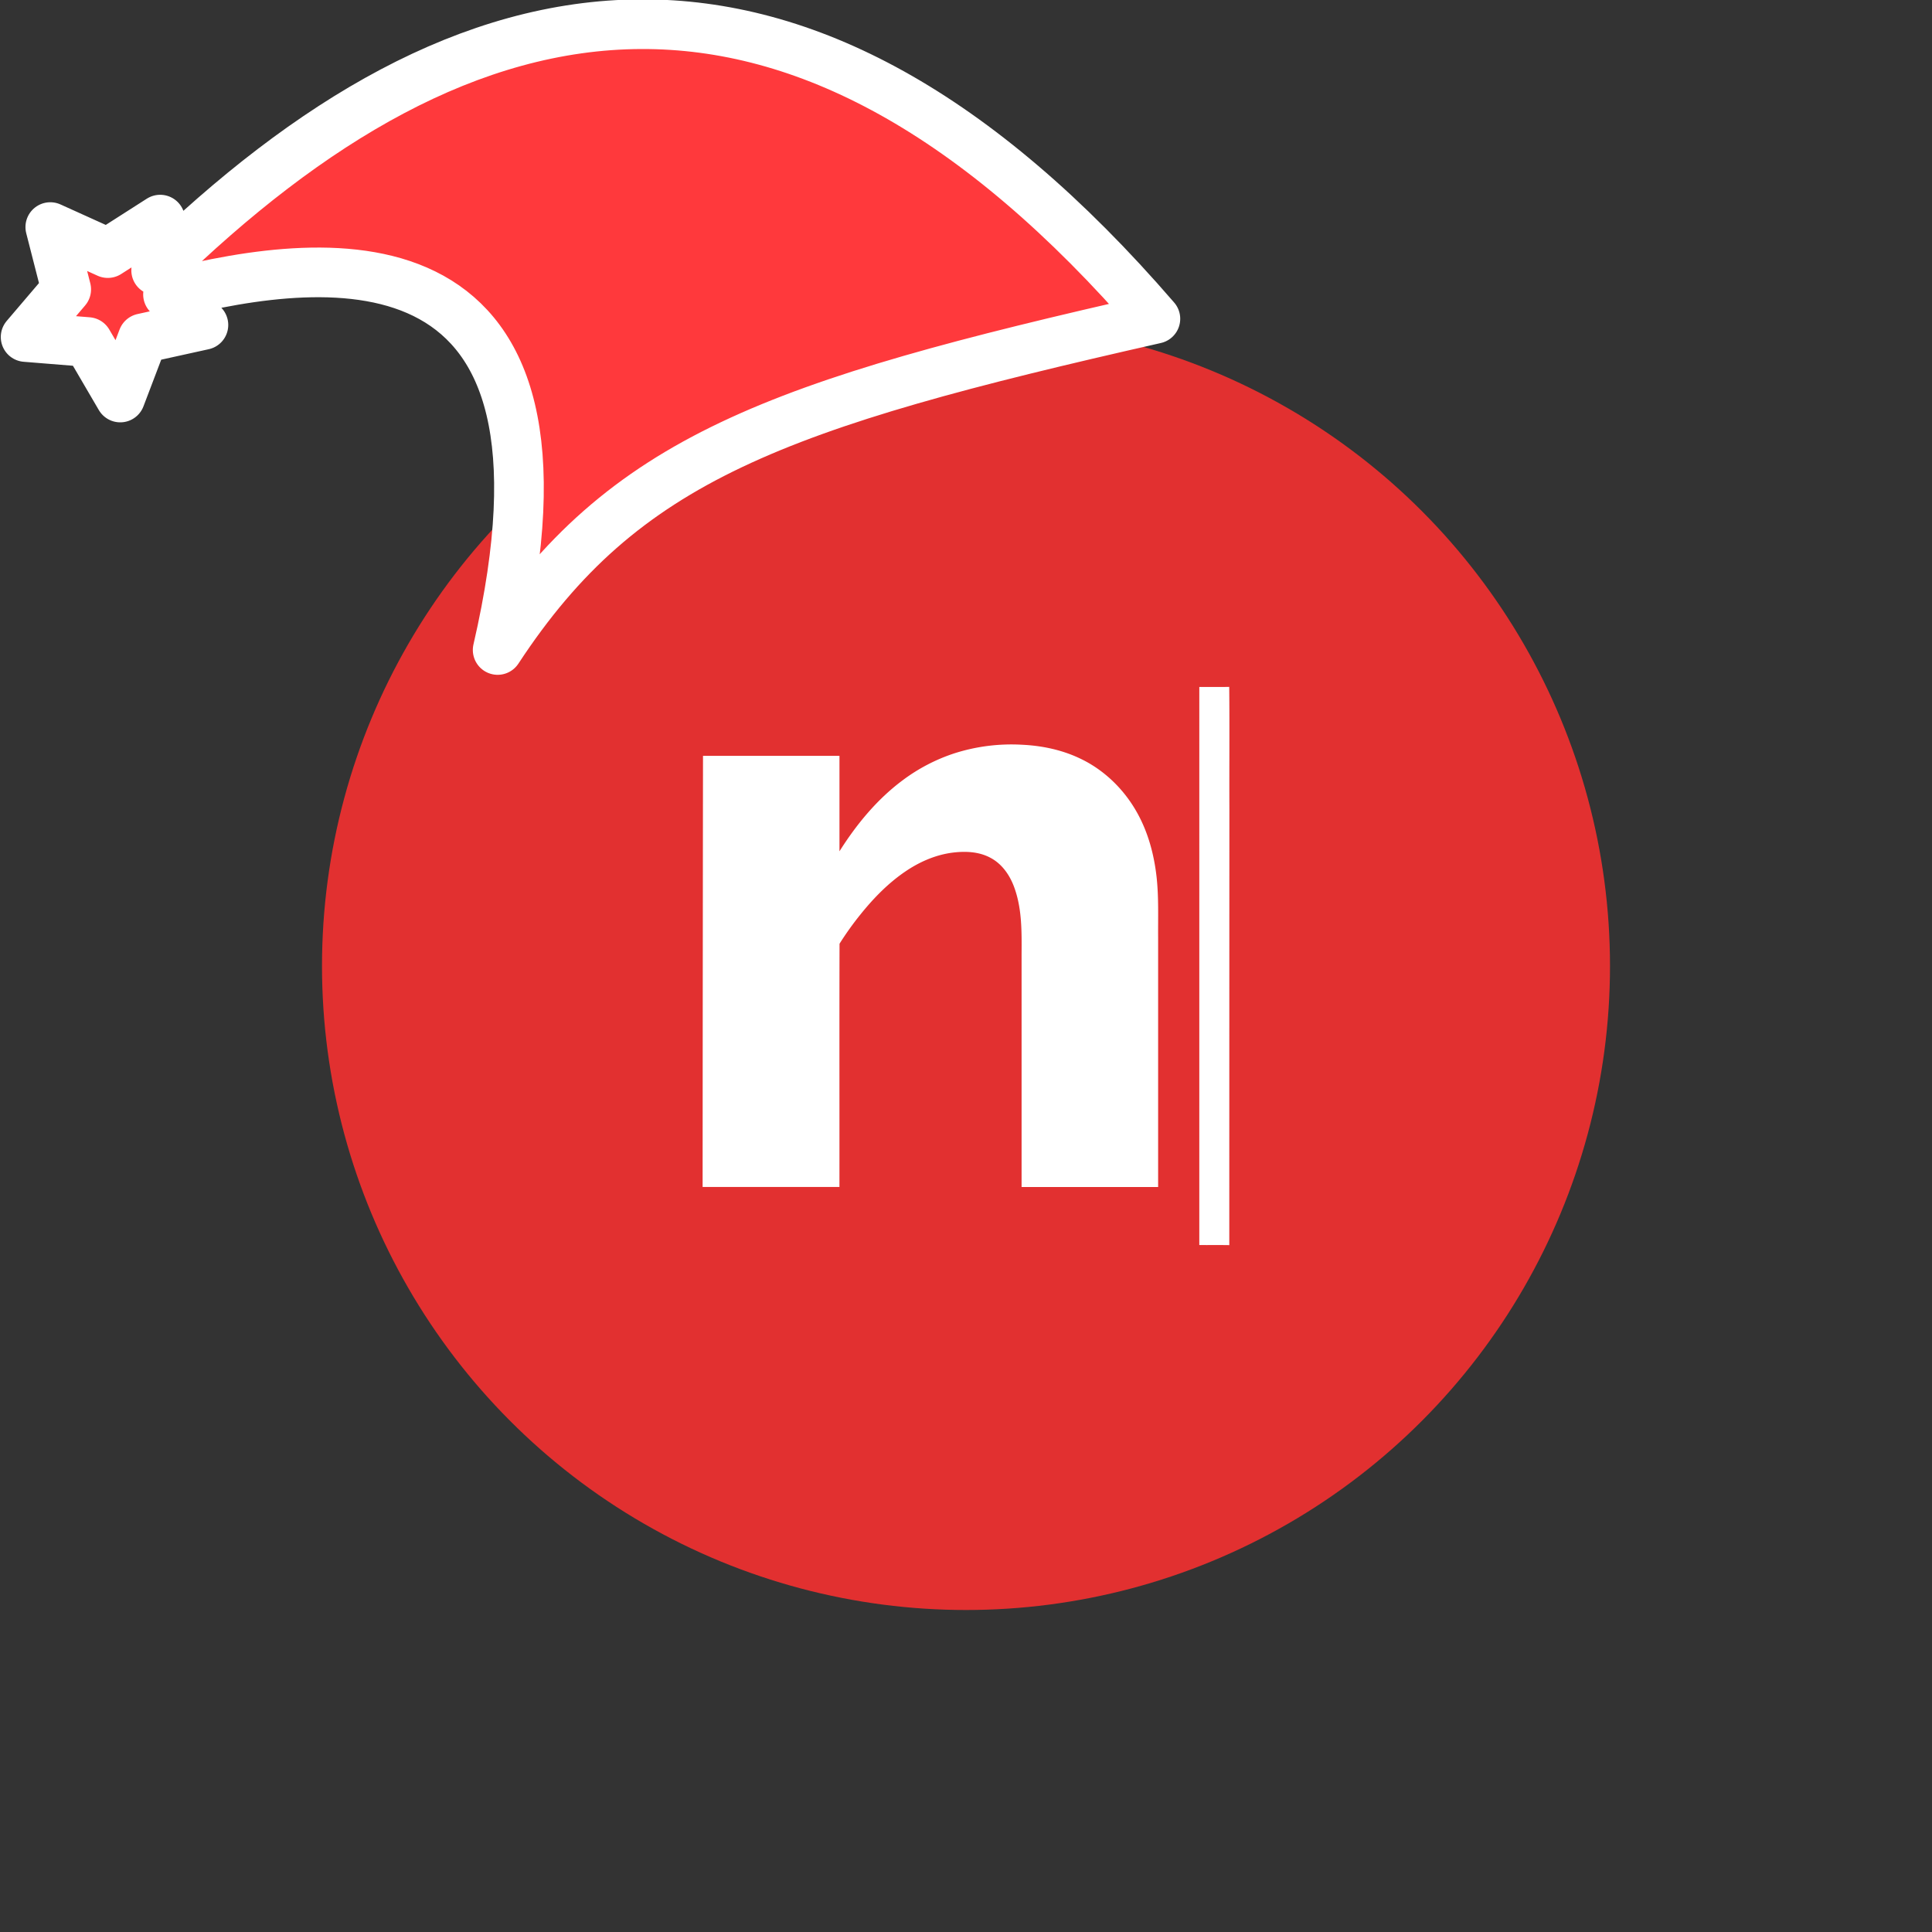 <svg xmlns="http://www.w3.org/2000/svg" viewBox="0 0 1536 1536">
   <rect x="0" y="0" width="1536" height="1536" fill="#333333" stroke="none"/>
   <g id="original" transform="translate(256,256)"><circle cx="512" cy="512" r="512" style="fill:#e23030"/>
   <path d="M697.49 290.18c7.93-.07 15.85.09 23.78-.09.32 32.56 0 65.15.13 97.72q-.07 173.05-.07 346.11c-7.95-.15-15.9 0-23.85-.08q.01-221.84.01-443.66Zm-235.28 73.74c-20.65 15.21-37.19 35.31-50.81 56.89v-75.88H302.91q-.22 171.39-.31 342.76h108.78c.07-64.47-.1-128.94.08-193.41a245.82 245.82 0 0 1 17.11-23.85c10.12-12.52 21.52-24.2 34.86-33.33 10.85-7.45 23.17-13 36.25-15 10.8-1.56 22.48-1.33 32.22 4.13 9.37 5.12 15.54 14.56 18.89 24.48 5.76 16.63 5.5 34.46 5.4 51.82V687.7h108.56V489.83c-.13-16.27.55-32.58-1.25-48.78-2-17.68-6.7-35.25-15.42-50.85-10.29-18.53-26.16-34.09-45.39-43.16-14.35-6.87-30.2-10.18-46-10.94a149 149 0 0 0-54.06 6.86 142.59 142.59 0 0 0-40.42 20.96Z" style="fill:#fff"/>
</g><g id="hat" transform="rotate(-19.665,2554.589,-1846.277)"><path id="🎅" style="fill:rgb(255, 57, 60);stroke:#ffffff;stroke-width:39.477;stroke-linecap:square;stroke-linejoin:round;stroke-miterlimit:5;stroke-dasharray:none;stroke-opacity:1" d="M 1.389 -777.641 C -126.418 -822.856 -272.881 -794.175 -427.741 -723.171 L -411.151 -760.082 L -459.325 -749.028 L -495.42 -783.898 L -500.164 -732.99 L -543.311 -708.18 L -498.069 -687.773 L -488.639 -637.572 L -455.935 -675.866 L -406.96 -669.648 L -425.318 -701.976 C -290.885 -689.168 -86.609 -639.134 -273.64 -347.587 C -128.154 -457.468 0.386 -456.792 307.394 -419.568 C 228.265 -624.227 123.306 -734.509 1.389 -777.641 z "/></g></svg>
